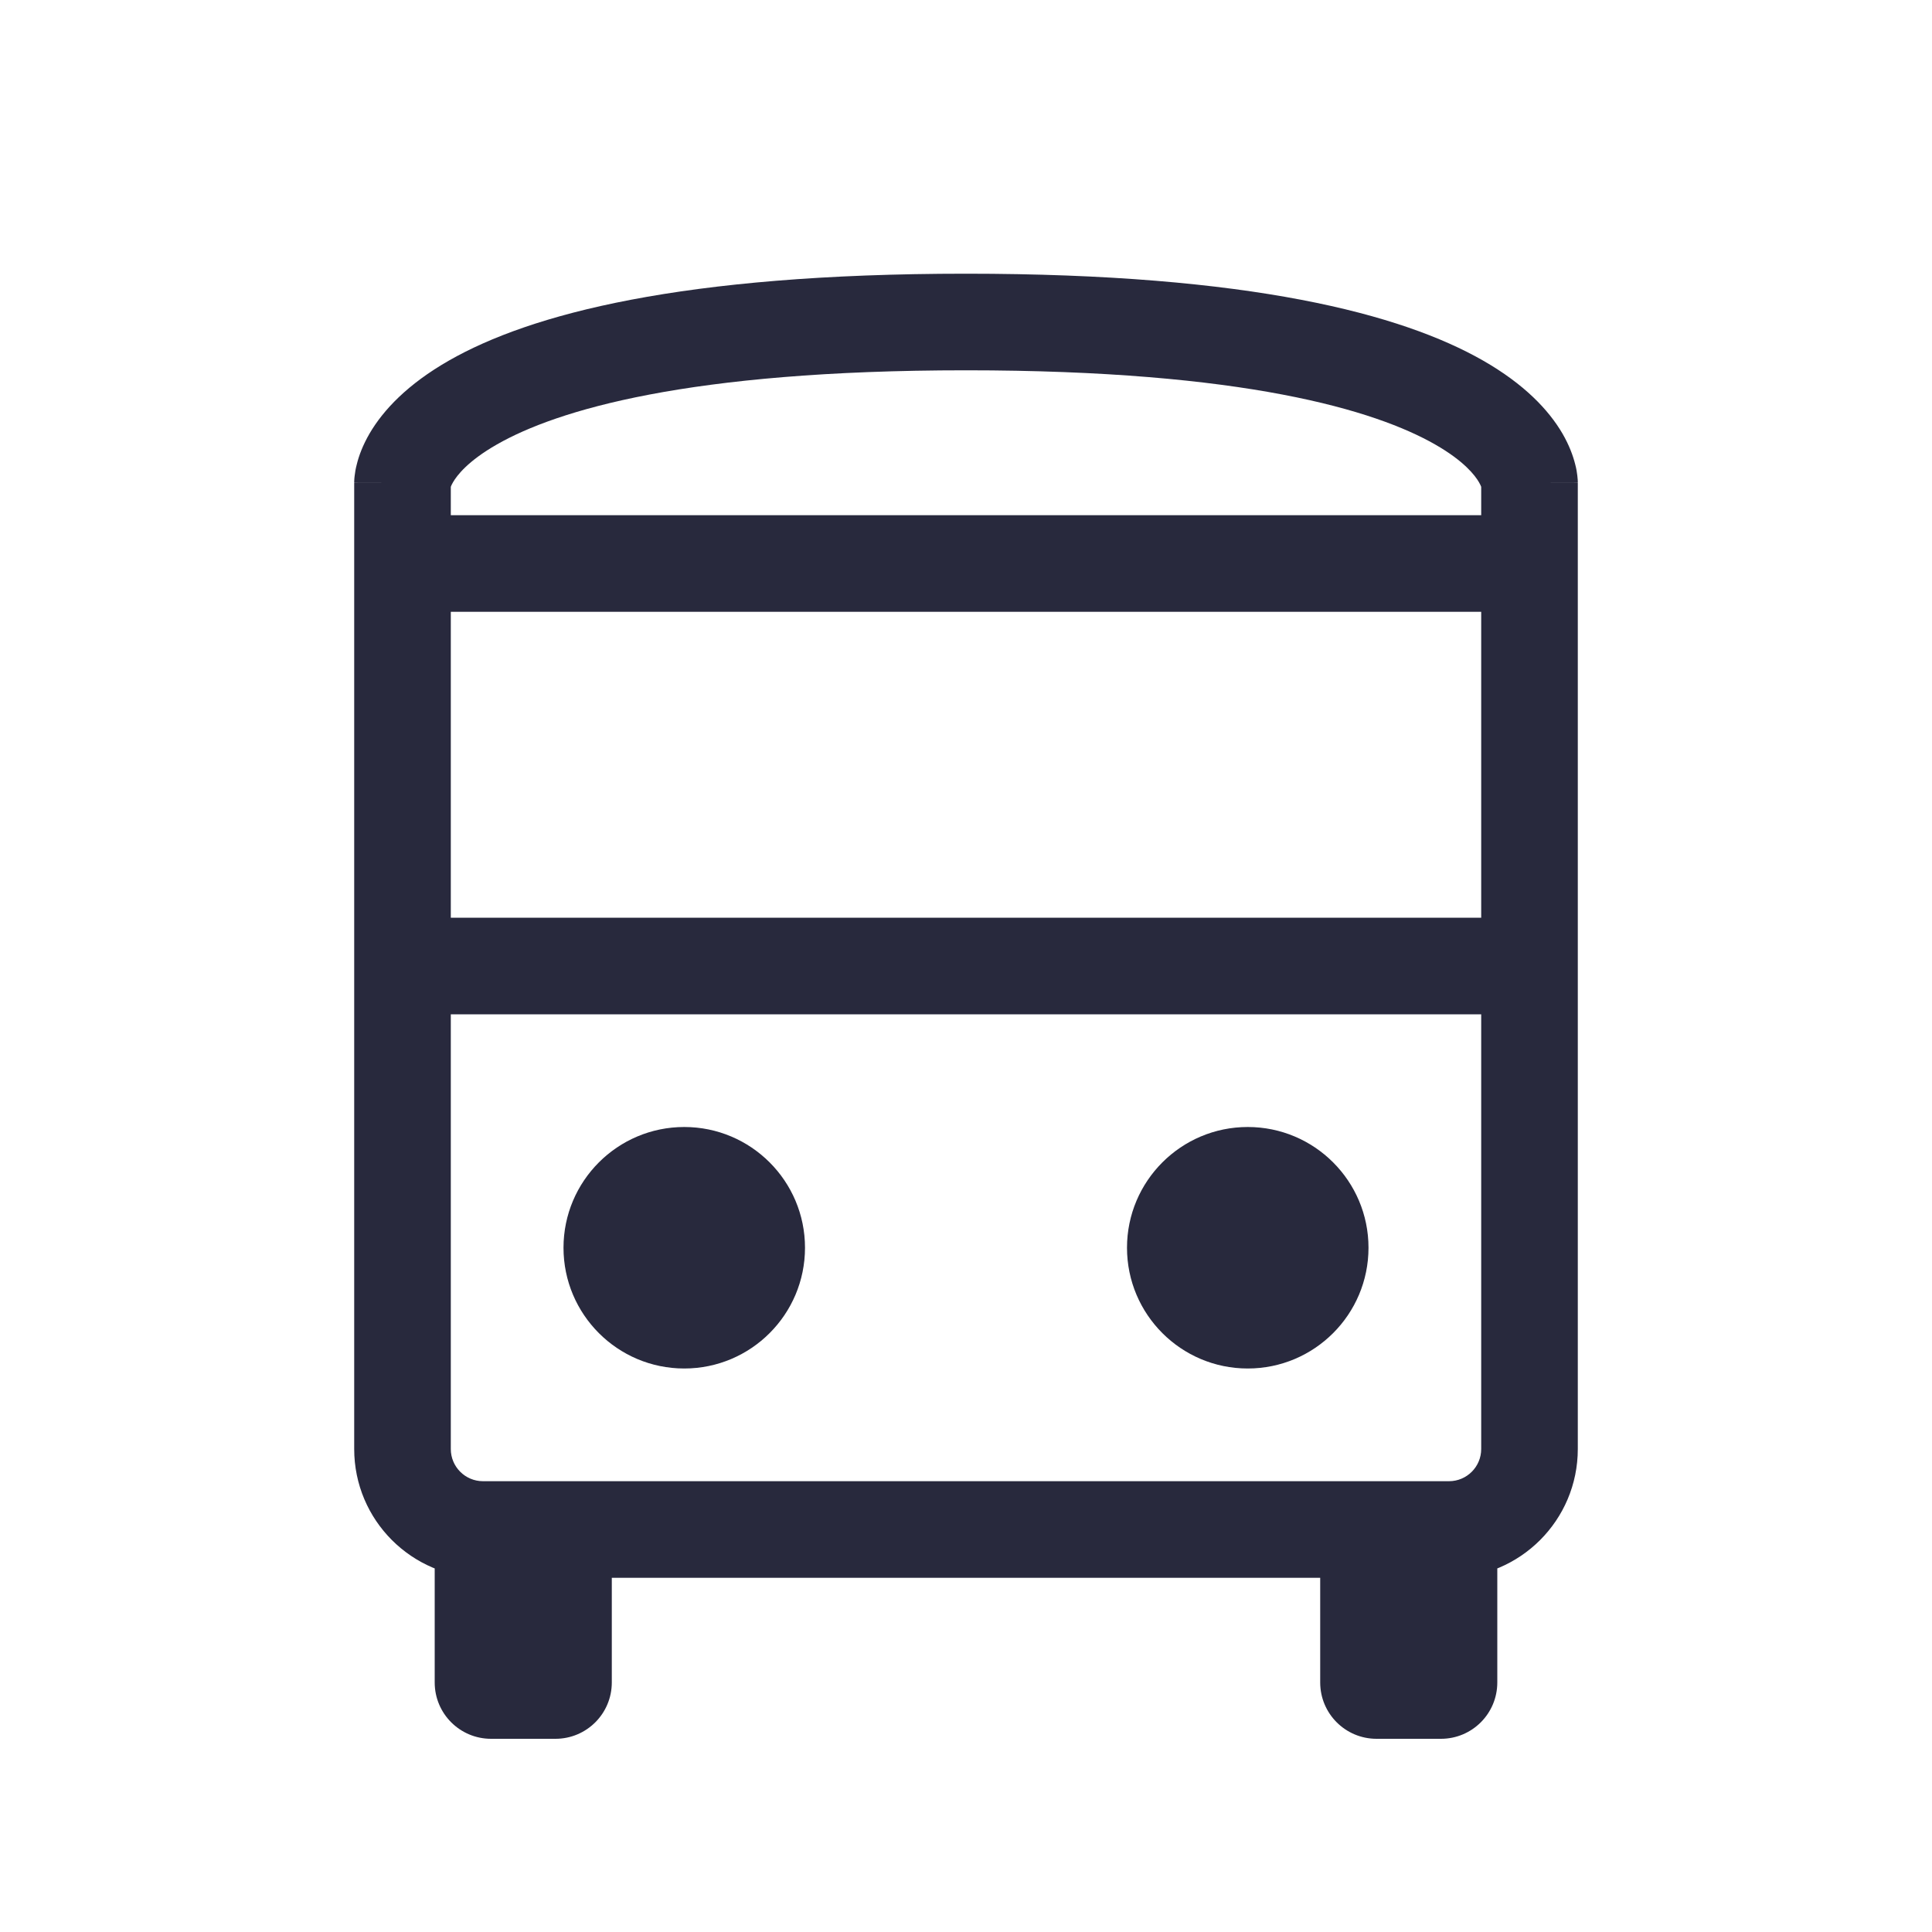 <svg width="24" height="24" viewBox="0 0 24 24" fill="none" xmlns="http://www.w3.org/2000/svg">
<path d="M5 6C5.6 6 5.6 6.001 5.6 6.002C5.6 6.002 5.6 6.003 5.6 6.004C5.6 6.005 5.6 6.007 5.6 6.008C5.6 6.01 5.6 6.013 5.6 6.015C5.6 6.02 5.599 6.024 5.599 6.028C5.599 6.036 5.598 6.042 5.598 6.047C5.597 6.057 5.595 6.061 5.596 6.06C5.596 6.058 5.603 6.033 5.628 5.99C5.676 5.907 5.812 5.727 6.173 5.521C6.913 5.098 8.537 4.6 12 4.6V3.4C8.463 3.4 6.587 3.902 5.577 4.479C5.063 4.773 4.762 5.093 4.591 5.385C4.507 5.53 4.458 5.661 4.432 5.769C4.418 5.822 4.41 5.869 4.406 5.908C4.403 5.928 4.402 5.945 4.401 5.96C4.401 5.968 4.4 5.975 4.4 5.982C4.4 5.985 4.4 5.988 4.4 5.991C4.4 5.993 4.4 5.994 4.4 5.996C4.4 5.997 4.4 5.998 4.4 5.998C4.4 5.999 4.4 6 5 6ZM19 6C19.6 6 19.6 5.999 19.6 5.998C19.6 5.998 19.6 5.997 19.6 5.996C19.6 5.994 19.6 5.993 19.6 5.991C19.6 5.988 19.6 5.985 19.6 5.982C19.6 5.975 19.599 5.968 19.599 5.96C19.598 5.945 19.596 5.928 19.594 5.908C19.59 5.869 19.582 5.822 19.568 5.769C19.541 5.661 19.493 5.53 19.409 5.385C19.238 5.093 18.937 4.773 18.423 4.479C17.413 3.902 15.537 3.4 12 3.4V4.6C15.463 4.6 17.087 5.098 17.827 5.521C18.188 5.727 18.324 5.907 18.372 5.99C18.397 6.033 18.404 6.058 18.404 6.06C18.404 6.061 18.404 6.057 18.402 6.047C18.402 6.042 18.401 6.036 18.401 6.028C18.401 6.024 18.4 6.02 18.4 6.015C18.4 6.013 18.4 6.01 18.4 6.008C18.4 6.007 18.4 6.005 18.4 6.004C18.4 6.003 18.4 6.002 18.4 6.002C18.4 6.001 18.4 6 19 6ZM5.6 7V6H4.4V7H5.6ZM19.6 7V6H18.4V7H19.6ZM5 7.6H19V6.4H5V7.6ZM19.6 18V12H18.4V18H19.6ZM19.6 12V7H18.4V12H19.6ZM5.6 18V12H4.4V18H5.6ZM5.6 12V7H4.4V12H5.6ZM19 11.4H5V12.6H19V11.4ZM5.4 19V20.9H6.6V19H5.4ZM6.1 21.6H6.9V20.4H6.1V21.6ZM6 19.6H7V18.4H6V19.6ZM7.6 20.9V19H6.4V20.9H7.6ZM7 19.6H17V18.4H7V19.6ZM16.4 19V20.9H17.6V19H16.4ZM17.1 21.6H17.9V20.4H17.1V21.6ZM17 19.6H18V18.4H17V19.6ZM18.6 20.9V19H17.4V20.9H18.6ZM17.9 21.6C18.287 21.6 18.6 21.287 18.6 20.9H17.4C17.4 20.624 17.624 20.4 17.9 20.4V21.6ZM18.4 18C18.4 18.221 18.221 18.4 18 18.4V19.6C18.884 19.6 19.6 18.884 19.6 18H18.4ZM16.4 20.9C16.4 21.287 16.713 21.6 17.1 21.6V20.4C17.376 20.4 17.6 20.624 17.6 20.9H16.4ZM4.4 18C4.4 18.884 5.116 19.6 6 19.6V18.4C5.779 18.4 5.6 18.221 5.6 18H4.4ZM6.9 21.6C7.287 21.6 7.6 21.287 7.6 20.9H6.4C6.4 20.624 6.624 20.4 6.9 20.4V21.6ZM5.4 20.9C5.4 21.287 5.713 21.6 6.1 21.6V20.4C6.376 20.4 6.6 20.624 6.6 20.9H5.4Z" fill="#28293D"/>
<path d="M10 15.5C10 16.328 9.328 17 8.5 17C7.672 17 7 16.328 7 15.5C7 14.672 7.672 14 8.5 14C9.328 14 10 14.672 10 15.5Z" fill="#28293D"/>
<path d="M17 15.5C17 16.328 16.328 17 15.5 17C14.672 17 14 16.328 14 15.5C14 14.672 14.672 14 15.5 14C16.328 14 17 14.672 17 15.5Z" fill="#28293D"/>
</svg>
